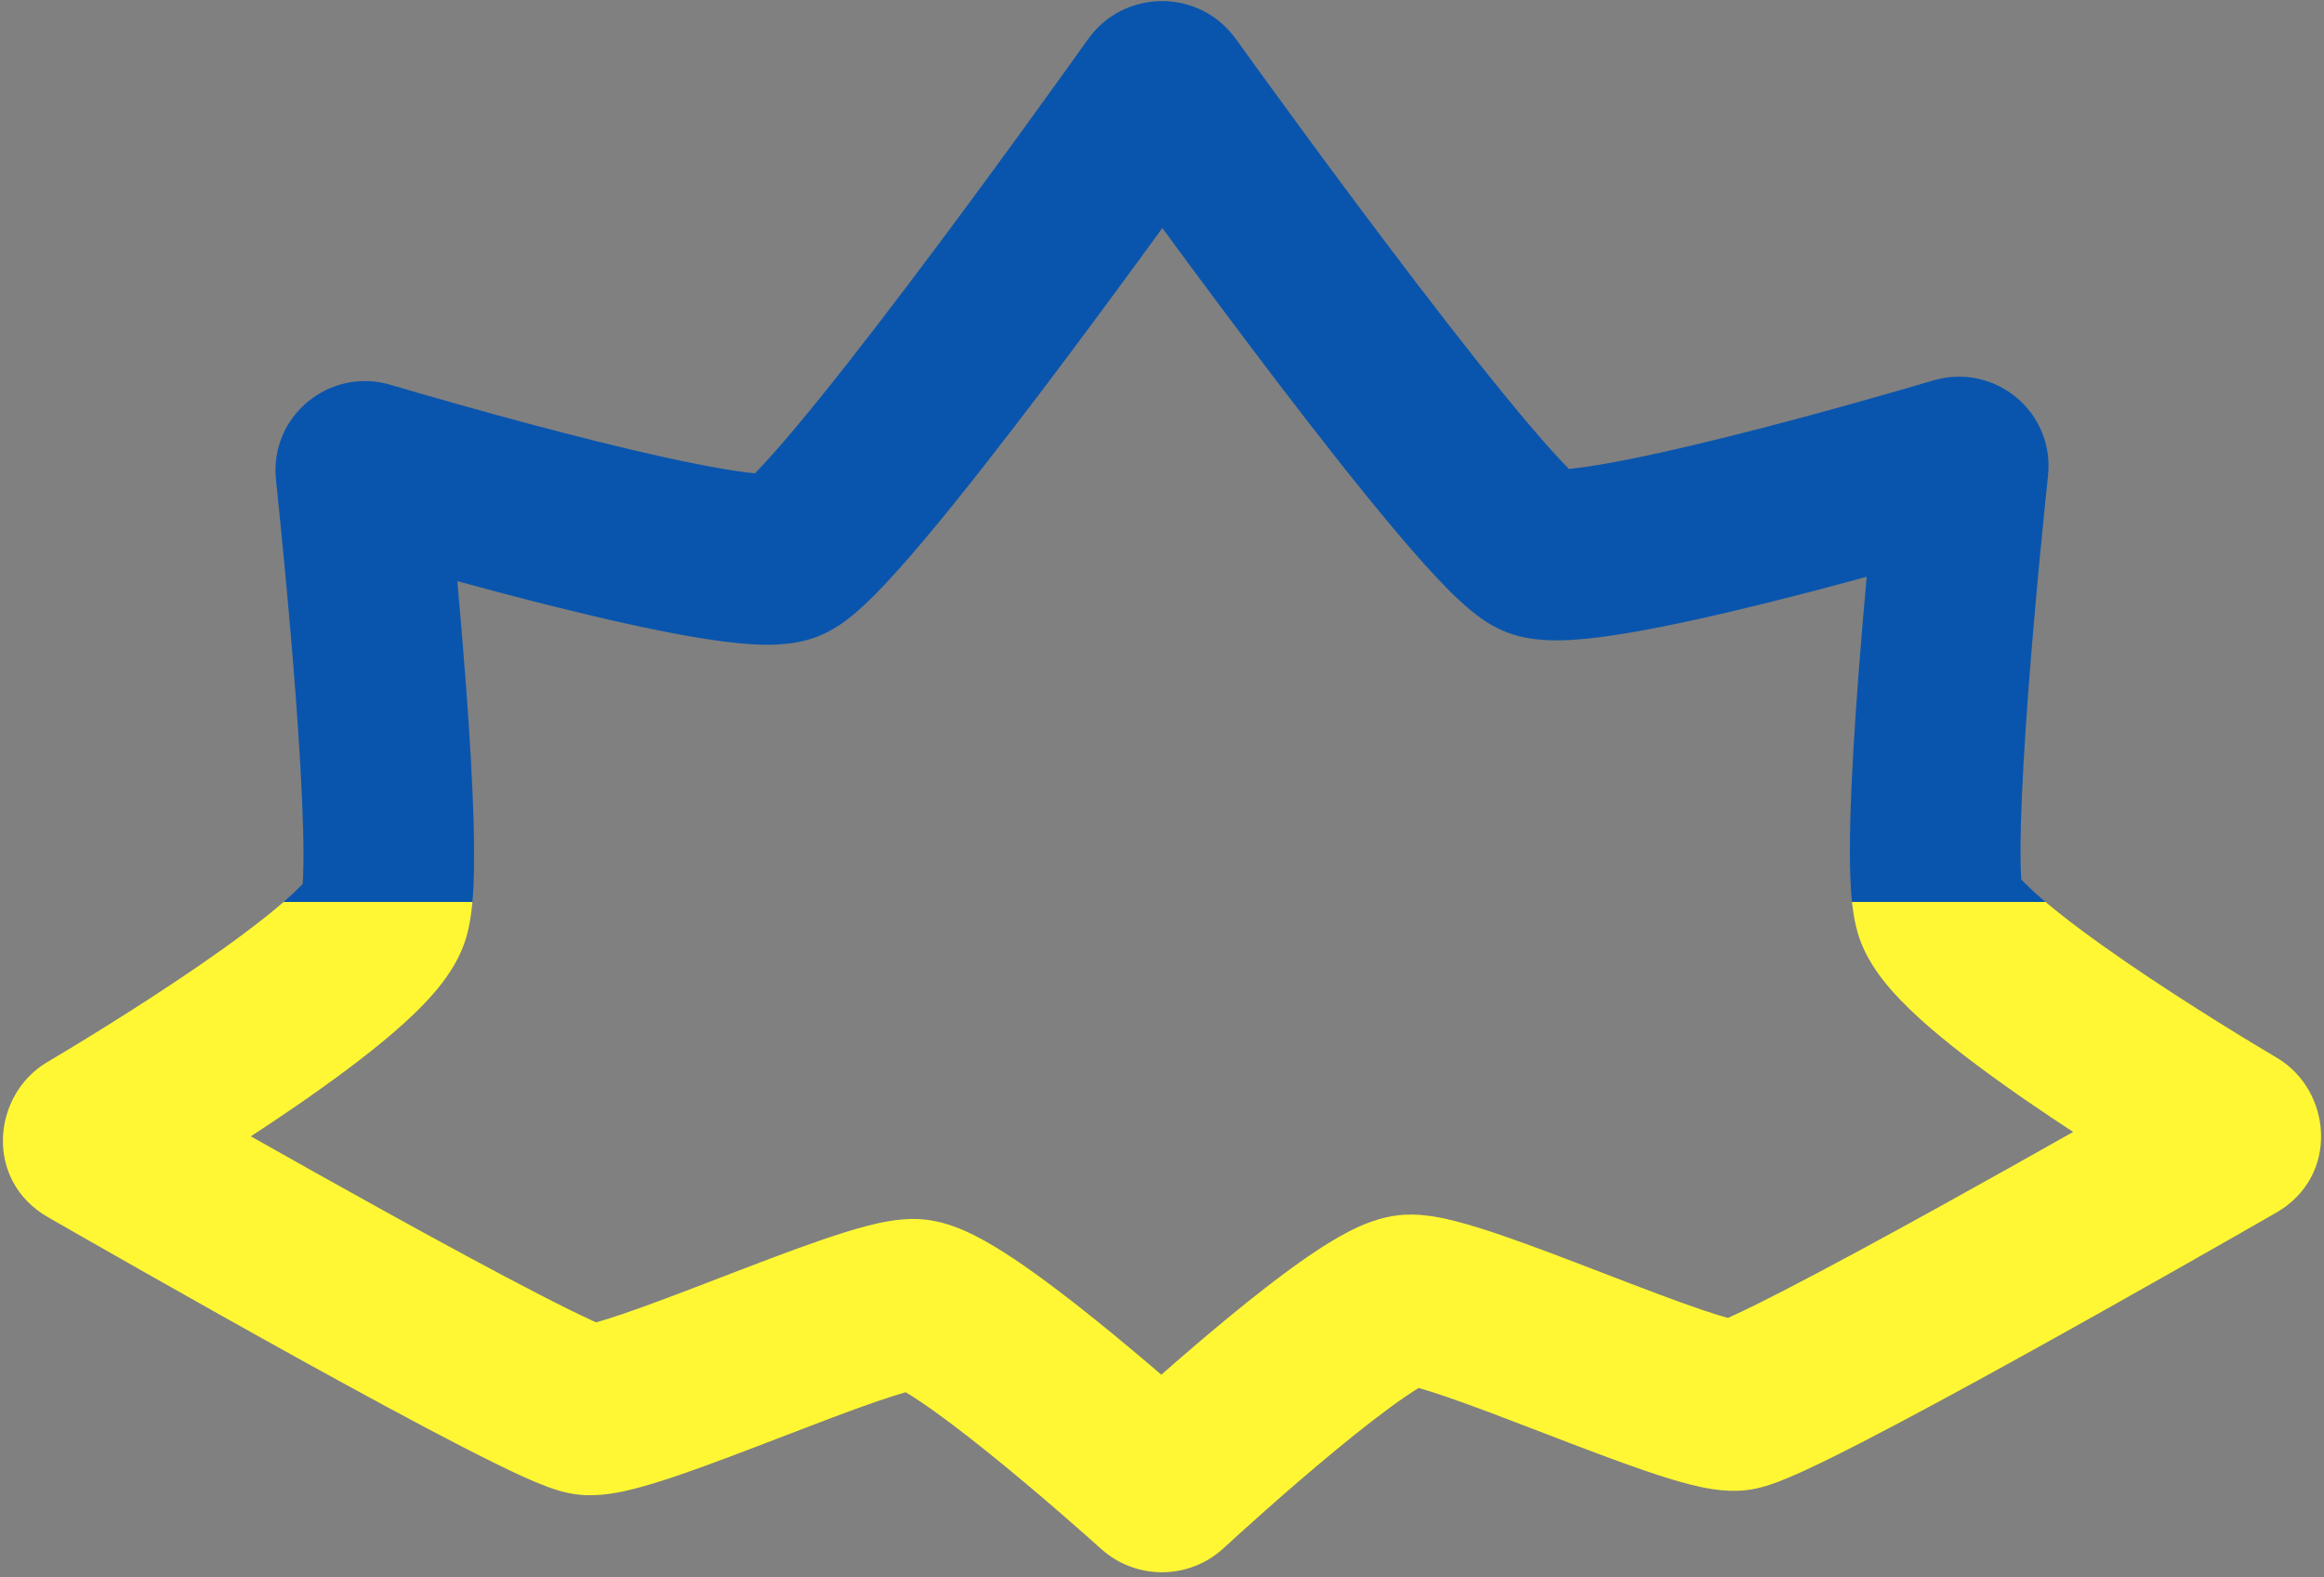 <svg width="395" height="268" viewBox="0 0 395 268" fill="none" xmlns="http://www.w3.org/2000/svg">
<rect x="0" y="0" width="395" height="268" fill="#808080" stroke="none"/>
<path fill-rule="evenodd" clip-rule="evenodd" d="M197.557 38.747C191.835 46.62 184.633 56.418 177.367 66.013C170.383 75.235 163.221 84.428 157.205 91.579C154.215 95.133 151.344 98.38 148.821 100.931C147.567 102.199 146.223 103.474 144.866 104.584C143.794 105.46 141.597 107.183 138.742 108.248C134.523 109.822 129.952 109.611 127.642 109.465C124.599 109.274 121.175 108.8 117.717 108.207C110.756 107.013 102.464 105.125 94.45 103.132C88.687 101.698 82.934 100.176 77.73 98.756C78.219 104.149 78.728 110.119 79.177 116.114C79.803 124.455 80.326 133.008 80.51 140.181C80.602 143.756 80.615 147.16 80.493 150.107C80.386 152.69 80.145 156.15 79.28 159.163C78.037 163.491 75.374 166.871 73.649 168.856C71.645 171.161 69.257 173.405 66.852 175.475C62.019 179.636 56.038 184.01 50.241 187.994C47.698 189.743 45.132 191.455 42.636 193.088C49.643 197.047 57.702 201.57 65.695 205.985C75.215 211.245 84.537 216.296 91.841 220.053C95.51 221.941 98.526 223.427 100.739 224.434C100.946 224.528 101.14 224.616 101.323 224.697C102.476 224.378 103.966 223.913 105.802 223.289C110.401 221.726 116.093 219.542 122.18 217.2L122.557 217.055C128.371 214.819 134.526 212.451 139.743 210.663C142.407 209.75 145.07 208.903 147.474 208.283C149.433 207.779 152.782 206.989 156.136 207.147C160.286 207.344 163.861 209.036 165.616 209.917C167.864 211.046 170.172 212.469 172.342 213.916C176.714 216.832 181.598 220.574 186.148 224.232C190.129 227.434 194.037 230.721 197.384 233.595C200.75 230.635 204.691 227.238 208.707 223.931C213.258 220.183 218.146 216.35 222.521 213.362C224.692 211.879 227.006 210.419 229.261 209.26C231.009 208.362 234.633 206.601 238.864 206.401C242.219 206.242 245.567 207.032 247.526 207.536C249.93 208.156 252.593 209.003 255.257 209.916C260.474 211.704 266.629 214.072 272.443 216.309L272.82 216.454C278.907 218.795 284.599 220.979 289.198 222.542C291.034 223.166 292.524 223.632 293.678 223.95C293.86 223.869 294.054 223.781 294.261 223.687C296.474 222.681 299.49 221.194 303.159 219.306C310.463 215.549 319.785 210.498 329.305 205.239C337.298 200.823 345.357 196.301 352.365 192.341C349.868 190.708 347.302 188.996 344.759 187.248C338.962 183.263 332.981 178.889 328.148 174.729C325.743 172.658 323.355 170.414 321.351 168.109C319.626 166.124 316.964 162.745 315.72 158.416C314.855 155.403 314.614 151.944 314.507 149.36C314.386 146.413 314.398 143.01 314.49 139.434C314.674 132.262 315.197 123.708 315.823 115.367C316.273 109.372 316.781 103.402 317.271 98.009C312.066 99.429 306.313 100.951 300.55 102.385C292.536 104.378 284.244 106.267 277.283 107.46C273.825 108.053 270.401 108.527 267.358 108.719C265.048 108.864 260.477 109.075 256.258 107.501C253.431 106.447 251.249 104.749 250.174 103.877C248.82 102.778 247.478 101.514 246.224 100.257C243.701 97.728 240.83 94.51 237.841 90.988C231.826 83.904 224.666 74.799 217.683 65.666C210.445 56.198 203.27 46.531 197.557 38.747ZM291.622 224.788C291.625 224.785 291.685 224.764 291.793 224.732C291.674 224.774 291.62 224.79 291.622 224.788ZM295.439 224.371C295.49 224.377 295.518 224.381 295.518 224.382C295.519 224.383 295.493 224.38 295.439 224.371ZM99.482 225.129C99.483 225.128 99.51 225.124 99.561 225.118C99.507 225.127 99.481 225.13 99.482 225.129ZM103.207 225.479C103.316 225.511 103.376 225.532 103.378 225.534C103.38 225.537 103.326 225.521 103.207 225.479ZM184.903 6.693C191.061 -1.951 203.853 -1.998 210.063 6.635C213.417 11.299 226.985 30.084 240.721 48.053C247.607 57.059 254.415 65.702 259.949 72.22C262.683 75.441 264.948 77.955 266.664 79.684C268.141 79.541 270.049 79.277 272.382 78.877C278.298 77.863 285.786 76.174 293.55 74.242C309.013 70.396 324.541 65.849 328.621 64.64C338.915 61.59 349.251 69.887 348.09 80.84C347.641 85.077 345.962 101.263 344.742 117.536C344.13 125.691 343.647 133.702 343.48 140.178C343.397 143.427 343.398 146.119 343.483 148.164C343.504 148.673 343.528 149.093 343.552 149.435C344.311 150.259 345.462 151.368 347.067 152.75C350.737 155.909 355.731 159.599 361.186 163.349C372.03 170.803 383.505 177.681 387.005 179.752C396.301 185.253 397.74 199.822 386.855 206.073C382.107 208.8 362.554 220.001 343.329 230.622C333.732 235.925 324.113 241.139 316.425 245.094C312.599 247.063 309.106 248.794 306.27 250.084C304.863 250.724 303.455 251.33 302.159 251.817C301.273 252.151 299.073 252.974 296.626 253.23C292.943 253.616 289.301 252.756 287.51 252.311C285.128 251.72 282.489 250.891 279.867 250C274.611 248.214 268.336 245.8 262.409 243.52L262.376 243.508C256.298 241.17 250.558 238.962 245.853 237.349C243.95 236.697 242.374 236.197 241.127 235.846C240.504 236.226 239.754 236.71 238.876 237.31C235.556 239.577 231.44 242.778 227.143 246.317C218.604 253.349 210.296 260.928 207.972 263.066C202.079 268.489 193.083 268.522 187.148 263.189C184.813 261.092 176.506 253.693 167.974 246.831C163.68 243.378 159.568 240.255 156.249 238.041C155.344 237.437 154.574 236.953 153.937 236.574C152.68 236.927 151.083 237.432 149.147 238.096C144.442 239.709 138.702 241.917 132.624 244.255L132.591 244.267C126.664 246.547 120.389 248.961 115.133 250.747C112.511 251.638 109.872 252.467 107.49 253.058C105.699 253.503 102.057 254.363 98.374 253.977C95.927 253.721 93.727 252.898 92.841 252.564C91.545 252.077 90.138 251.471 88.73 250.831C85.894 249.541 82.401 247.81 78.575 245.841C70.887 241.886 61.268 236.671 51.671 231.369C32.446 220.748 12.893 209.547 8.145 206.82C-2.74 200.569 -1.301 186 7.995 180.499C11.495 178.428 22.97 171.55 33.814 164.096C39.269 160.346 44.263 156.656 47.933 153.497C49.538 152.115 50.689 151.006 51.448 150.181C51.472 149.84 51.497 149.42 51.517 148.911C51.602 146.866 51.603 144.174 51.52 140.925C51.353 134.449 50.87 126.438 50.258 118.283C49.038 102.01 47.359 85.824 46.91 81.587L61.302 80.062L46.91 81.587C45.749 70.634 56.085 62.337 66.379 65.387L62.261 79.29L66.379 65.387C70.459 66.596 85.987 71.143 101.45 74.989C109.214 76.921 116.702 78.61 122.618 79.624C124.937 80.022 126.837 80.284 128.311 80.428C130.025 78.685 132.286 76.152 135.014 72.909C140.55 66.328 147.361 57.6 154.248 48.505C167.989 30.361 181.558 11.39 184.903 6.693ZM126.342 82.261C126.343 82.258 126.392 82.218 126.486 82.152C126.388 82.232 126.341 82.264 126.342 82.261ZM130.695 80.557C130.75 80.552 130.779 80.551 130.78 80.551C130.781 80.552 130.753 80.555 130.695 80.557ZM52.248 149.219C52.25 149.218 52.228 149.252 52.177 149.322C52.22 149.254 52.245 149.219 52.248 149.219ZM264.22 79.804C264.221 79.804 264.251 79.805 264.306 79.81C264.247 79.808 264.219 79.805 264.22 79.804ZM268.477 81.383C268.57 81.447 268.618 81.485 268.619 81.489C268.62 81.492 268.574 81.46 268.477 81.383ZM342.823 148.575C342.772 148.505 342.75 148.471 342.753 148.472C342.755 148.472 342.781 148.507 342.823 148.575ZM242.83 234.899C242.974 234.832 243.042 234.808 243.04 234.812C243.038 234.817 242.965 234.85 242.83 234.899ZM152.273 235.675C152.144 235.63 152.076 235.599 152.073 235.595C152.071 235.59 152.135 235.613 152.273 235.675Z" fill="url(#paint0_linear_117_58)"/>
<defs>
<linearGradient id="paint0_linear_117_58" x1="196.917" y1="253" x2="196.917" y2="22.161" gradientUnits="userSpaceOnUse">
<stop offset="0.432" stop-color="#FFF733"/>
<stop offset="0.432" stop-color="#0955AD"/>
</linearGradient>
</defs>
</svg>
